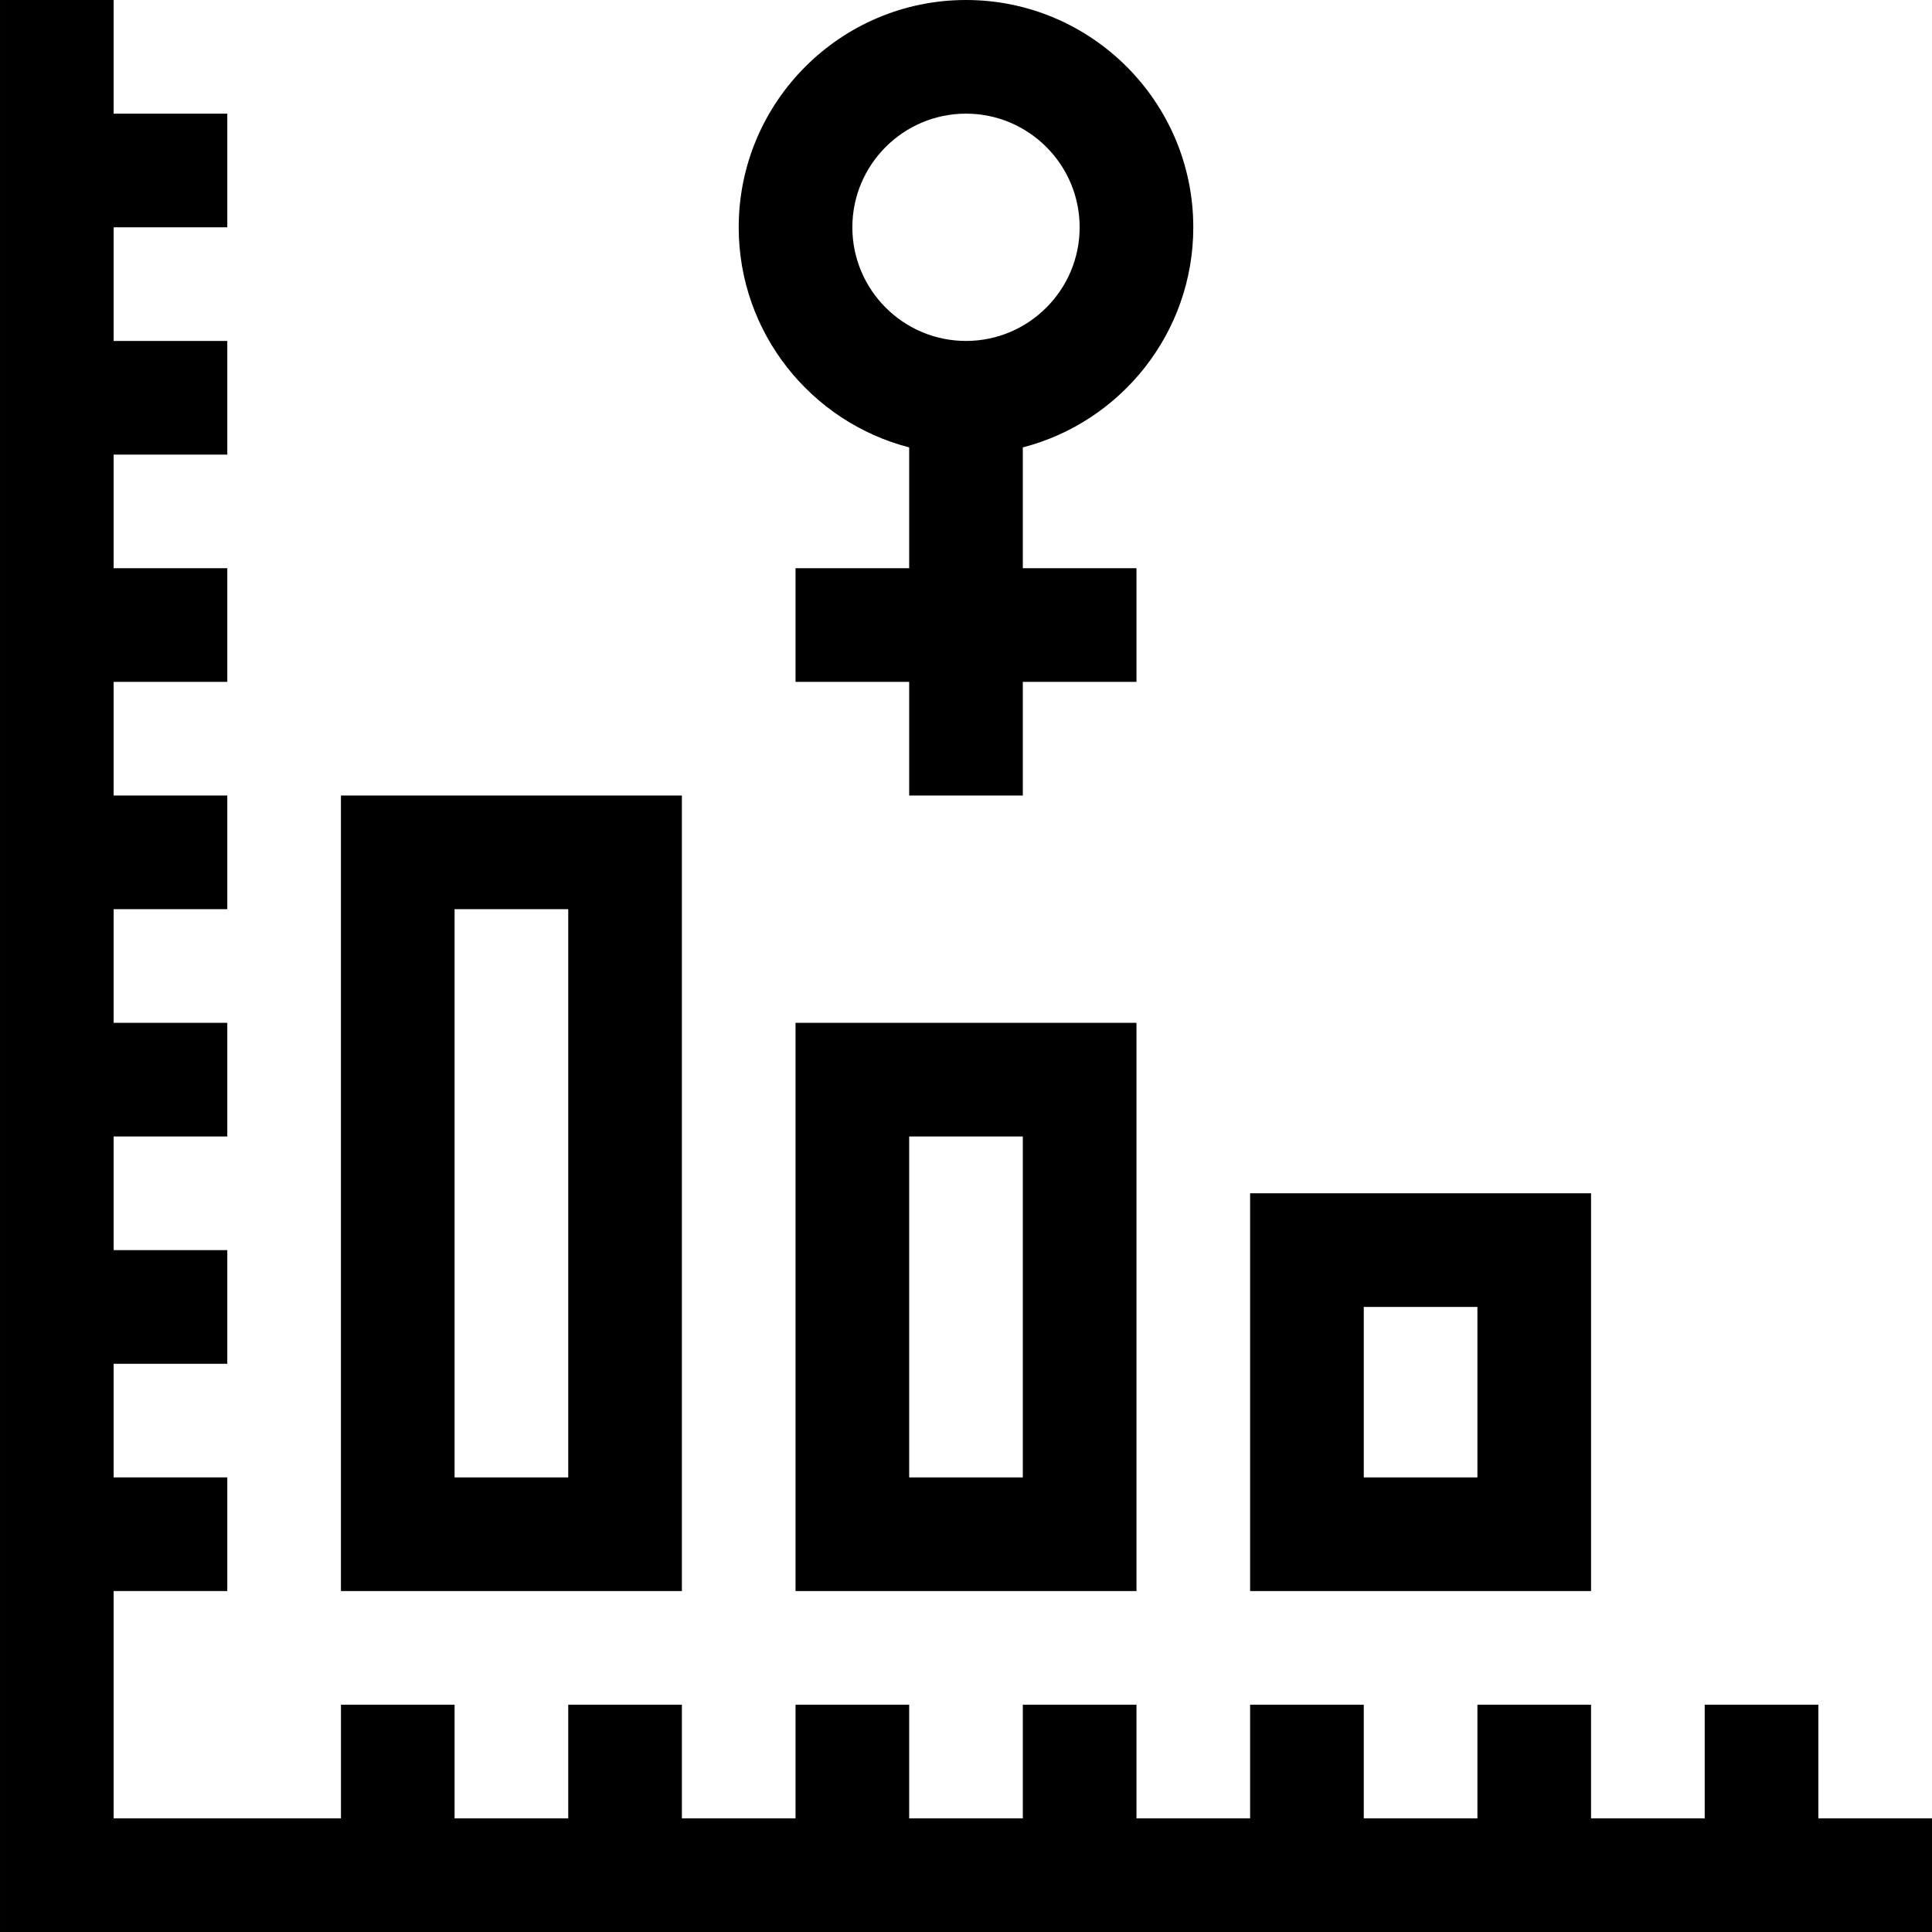 <svg id="Capa_1" enable-background="new 0 0 510 510" height="512" viewBox="0 0 510 510" width="512" xmlns="http://www.w3.org/2000/svg"><g><path d="m480 480v-30h-30v30h-30v-30h-30v30h-30v-30h-30v30h-30v-30h-30v30h-30v-30h-30v30h-30v-30h-30v30h-30v-30h-30v30h-60v-60h30v-30h-30v-30h30v-30h-30v-30h30v-30h-30v-30h30v-30h-30v-30h30v-30h-30v-30h30v-30h-30v-30h30v-30h-30v-30h-30v510h510v-30z"/><path d="m180 210h-90v210h90zm-30 180h-30v-150h30z"/><path d="m210 420h90v-150h-90zm30-120h30v90h-30z"/><path d="m420 315h-90v105h90zm-30 75h-30v-45h30z"/><path d="m240 118.102v31.898h-30v30h30v30h30v-30h30v-30h-30v-31.898c25.849-6.678 45-30.195 45-58.102 0-33.084-26.916-60-60-60s-60 26.916-60 60c0 27.906 19.151 51.424 45 58.102zm15-88.102c16.542 0 30 13.458 30 30s-13.458 30-30 30-30-13.458-30-30 13.458-30 30-30z"/></g></svg>